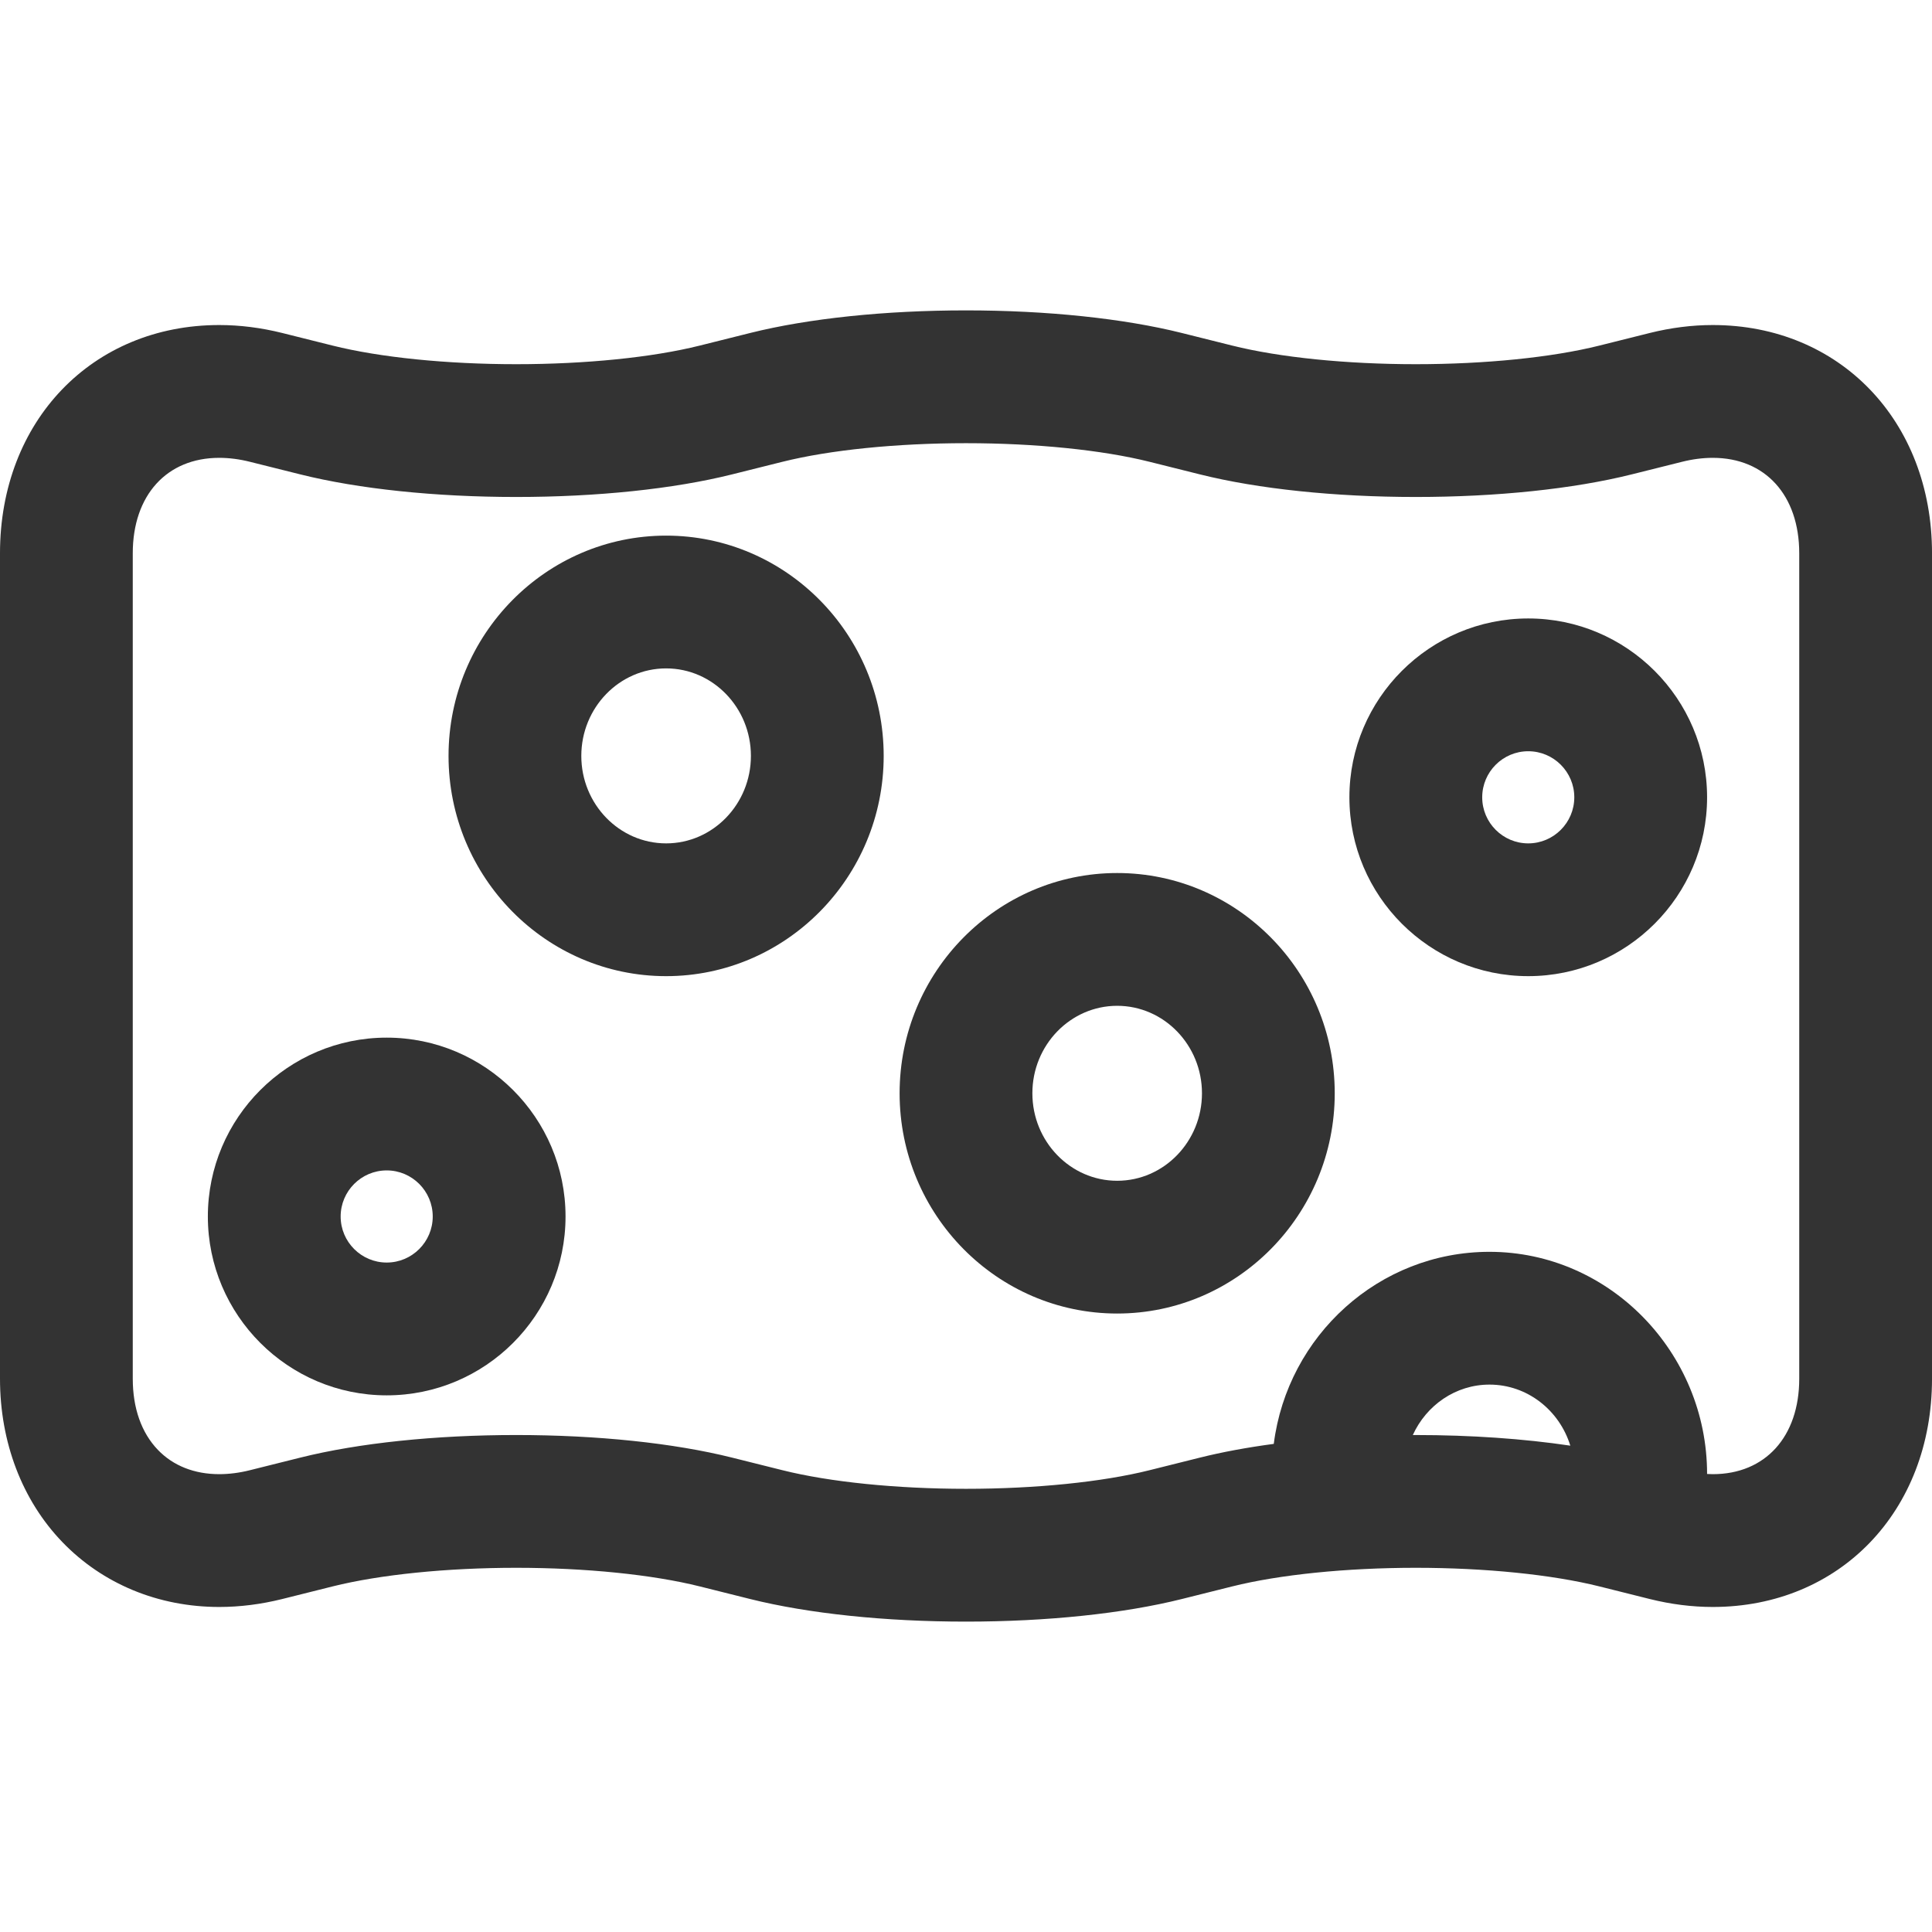 <?xml version="1.0" encoding="iso-8859-1"?>
<!-- Generator: Adobe Illustrator 18.0.0, SVG Export Plug-In . SVG Version: 6.00 Build 0)  -->
<!DOCTYPE svg PUBLIC "-//W3C//DTD SVG 1.1//EN" "http://www.w3.org/Graphics/SVG/1.1/DTD/svg11.dtd">
<svg xmlns="http://www.w3.org/2000/svg" xmlns:xlink="http://www.w3.org/1999/xlink" version="1.1" id="Capa_1" x="0px" y="0px" viewBox="0 0 297 297" style="enable-background:new 0 0 297 297;" xml:space="preserve" width="512px" height="512px">
<g>
	<path d="M171.74,134.207c-18.44,0-33.446,15.188-33.446,33.858c0,18.673,15.006,33.86,33.446,33.86   c18.443,0,33.445-15.188,33.445-33.86C205.186,149.395,190.184,134.207,171.74,134.207z M171.74,181.516   c-7.188,0-13.036-6.033-13.036-13.45c0-7.414,5.848-13.447,13.036-13.447c7.189,0,13.035,6.033,13.035,13.447   C184.775,175.482,178.929,181.516,171.74,181.516z" fill="#333333"/>
	<path d="M102.402,82.34c-18.447,0-33.449,15.189-33.449,33.864c0,18.669,15.002,33.856,33.449,33.856   c18.442,0,33.444-15.188,33.444-33.856C135.847,97.529,120.845,82.34,102.402,82.34z M102.402,129.65   c-7.19,0-13.039-6.032-13.039-13.446c0-7.418,5.849-13.453,13.039-13.453c7.187,0,13.033,6.035,13.033,13.453   C115.435,123.618,109.589,129.65,102.402,129.65z" fill="#333333"/>
	<path d="M234.931,95.074c-15.157,0-27.492,12.332-27.492,27.494c0,15.161,12.335,27.492,27.492,27.492   c15.158,0,27.494-12.331,27.494-27.492C262.425,107.406,250.089,95.074,234.931,95.074z M234.931,129.65   c-3.901,0-7.076-3.178-7.076-7.082c0-3.905,3.175-7.082,7.076-7.082c3.903,0,7.08,3.177,7.08,7.082   C242.011,126.473,238.834,129.65,234.931,129.65z" fill="#333333"/>
	<path d="M59.446,159.512c-15.159,0-27.493,12.334-27.493,27.496c0,15.158,12.334,27.494,27.493,27.494   c15.157,0,27.492-12.336,27.492-27.494C86.938,171.846,74.604,159.512,59.446,159.512z M59.446,194.087   c-3.903,0-7.079-3.177-7.079-7.079c0-3.907,3.176-7.085,7.079-7.085c3.901,0,7.076,3.178,7.076,7.085   C66.522,190.91,63.348,194.087,59.446,194.087z" fill="#333333"/>
	<path d="M263.296,49.967c-3.18,0-6.433,0.411-9.674,1.219l-7.756,1.94c-7.271,1.82-17.559,2.861-28.222,2.861   c-10.658,0-20.944-1.041-28.217-2.861l-7.76-1.94c-8.949-2.236-20.73-3.471-33.169-3.471c-12.439,0-24.22,1.234-33.169,3.471   l-7.76,1.94c-7.271,1.82-17.558,2.861-28.216,2.861c-10.663,0-20.95-1.041-28.222-2.861l-7.755-1.94   c-3.241-0.808-6.494-1.219-9.674-1.219C14.176,49.967,0,64.722,0,85.053v126.895c0,9.76,3.395,18.669,9.557,25.08   c6.2,6.455,14.778,10.007,24.149,10.006c3.181,0,6.433-0.412,9.673-1.219l7.755-1.941c7.271-1.817,17.559-2.861,28.222-2.861   c10.658,0,20.944,1.044,28.216,2.861l7.76,1.941c8.949,2.235,20.73,3.471,33.169,3.471c12.439,0,24.22-1.235,33.168-3.471   l7.762-1.941c7.271-1.817,17.558-2.861,28.216-2.861c10.663,0,20.95,1.044,28.222,2.861l7.756,1.941   c3.241,0.808,6.494,1.219,9.674,1.219c19.528,0,33.704-14.755,33.704-35.086V85.053C297,64.722,282.824,49.967,263.296,49.967z    M217.186,220.604c2.083-4.573,6.579-7.754,11.788-7.754c5.82,0,10.756,3.953,12.425,9.386c-7.158-1.065-15.302-1.634-23.755-1.634   C217.493,220.602,217.338,220.604,217.186,220.604z M262.425,226.589c0-18.669-15.005-34.151-33.45-34.151   c-16.988,0-31.054,12.896-33.162,29.525c-4.108,0.549-7.927,1.257-11.335,2.107l-7.761,1.939   c-7.273,1.821-17.555,2.861-28.218,2.861s-20.945-1.04-28.218-2.861l-7.759-1.939c-8.951-2.237-20.733-3.469-33.168-3.469   c-12.439,0-24.222,1.231-33.173,3.469l-7.759,1.939c-1.617,0.408-3.208,0.609-4.72,0.609c-3.818,0.001-7.08-1.289-9.43-3.735   c-2.526-2.628-3.862-6.41-3.862-10.936V85.053c0-8.914,5.218-14.671,13.293-14.671c1.511,0,3.101,0.201,4.719,0.609l7.759,1.939   c8.951,2.236,20.733,3.469,33.173,3.469c12.435,0,24.217-1.232,33.168-3.469l7.759-1.939c7.272-1.819,17.555-2.861,28.218-2.861   s20.945,1.042,28.219,2.861l7.759,1.939c8.951,2.236,20.733,3.469,33.168,3.469c12.439,0,24.222-1.232,33.173-3.469l7.759-1.939   c1.619-0.408,3.209-0.609,4.72-0.609c8.075,0,13.293,5.757,13.293,14.671v126.895c0,8.914-5.218,14.671-13.293,14.671   C263.004,226.618,262.722,226.605,262.425,226.589z" fill="#333333"/>
</g>
<g>
</g>
<g>
</g>
<g>
</g>
<g>
</g>
<g>
</g>
<g>
</g>
<g>
</g>
<g>
</g>
<g>
</g>
<g>
</g>
<g>
</g>
<g>
</g>
<g>
</g>
<g>
</g>
<g>
</g>
</svg>
